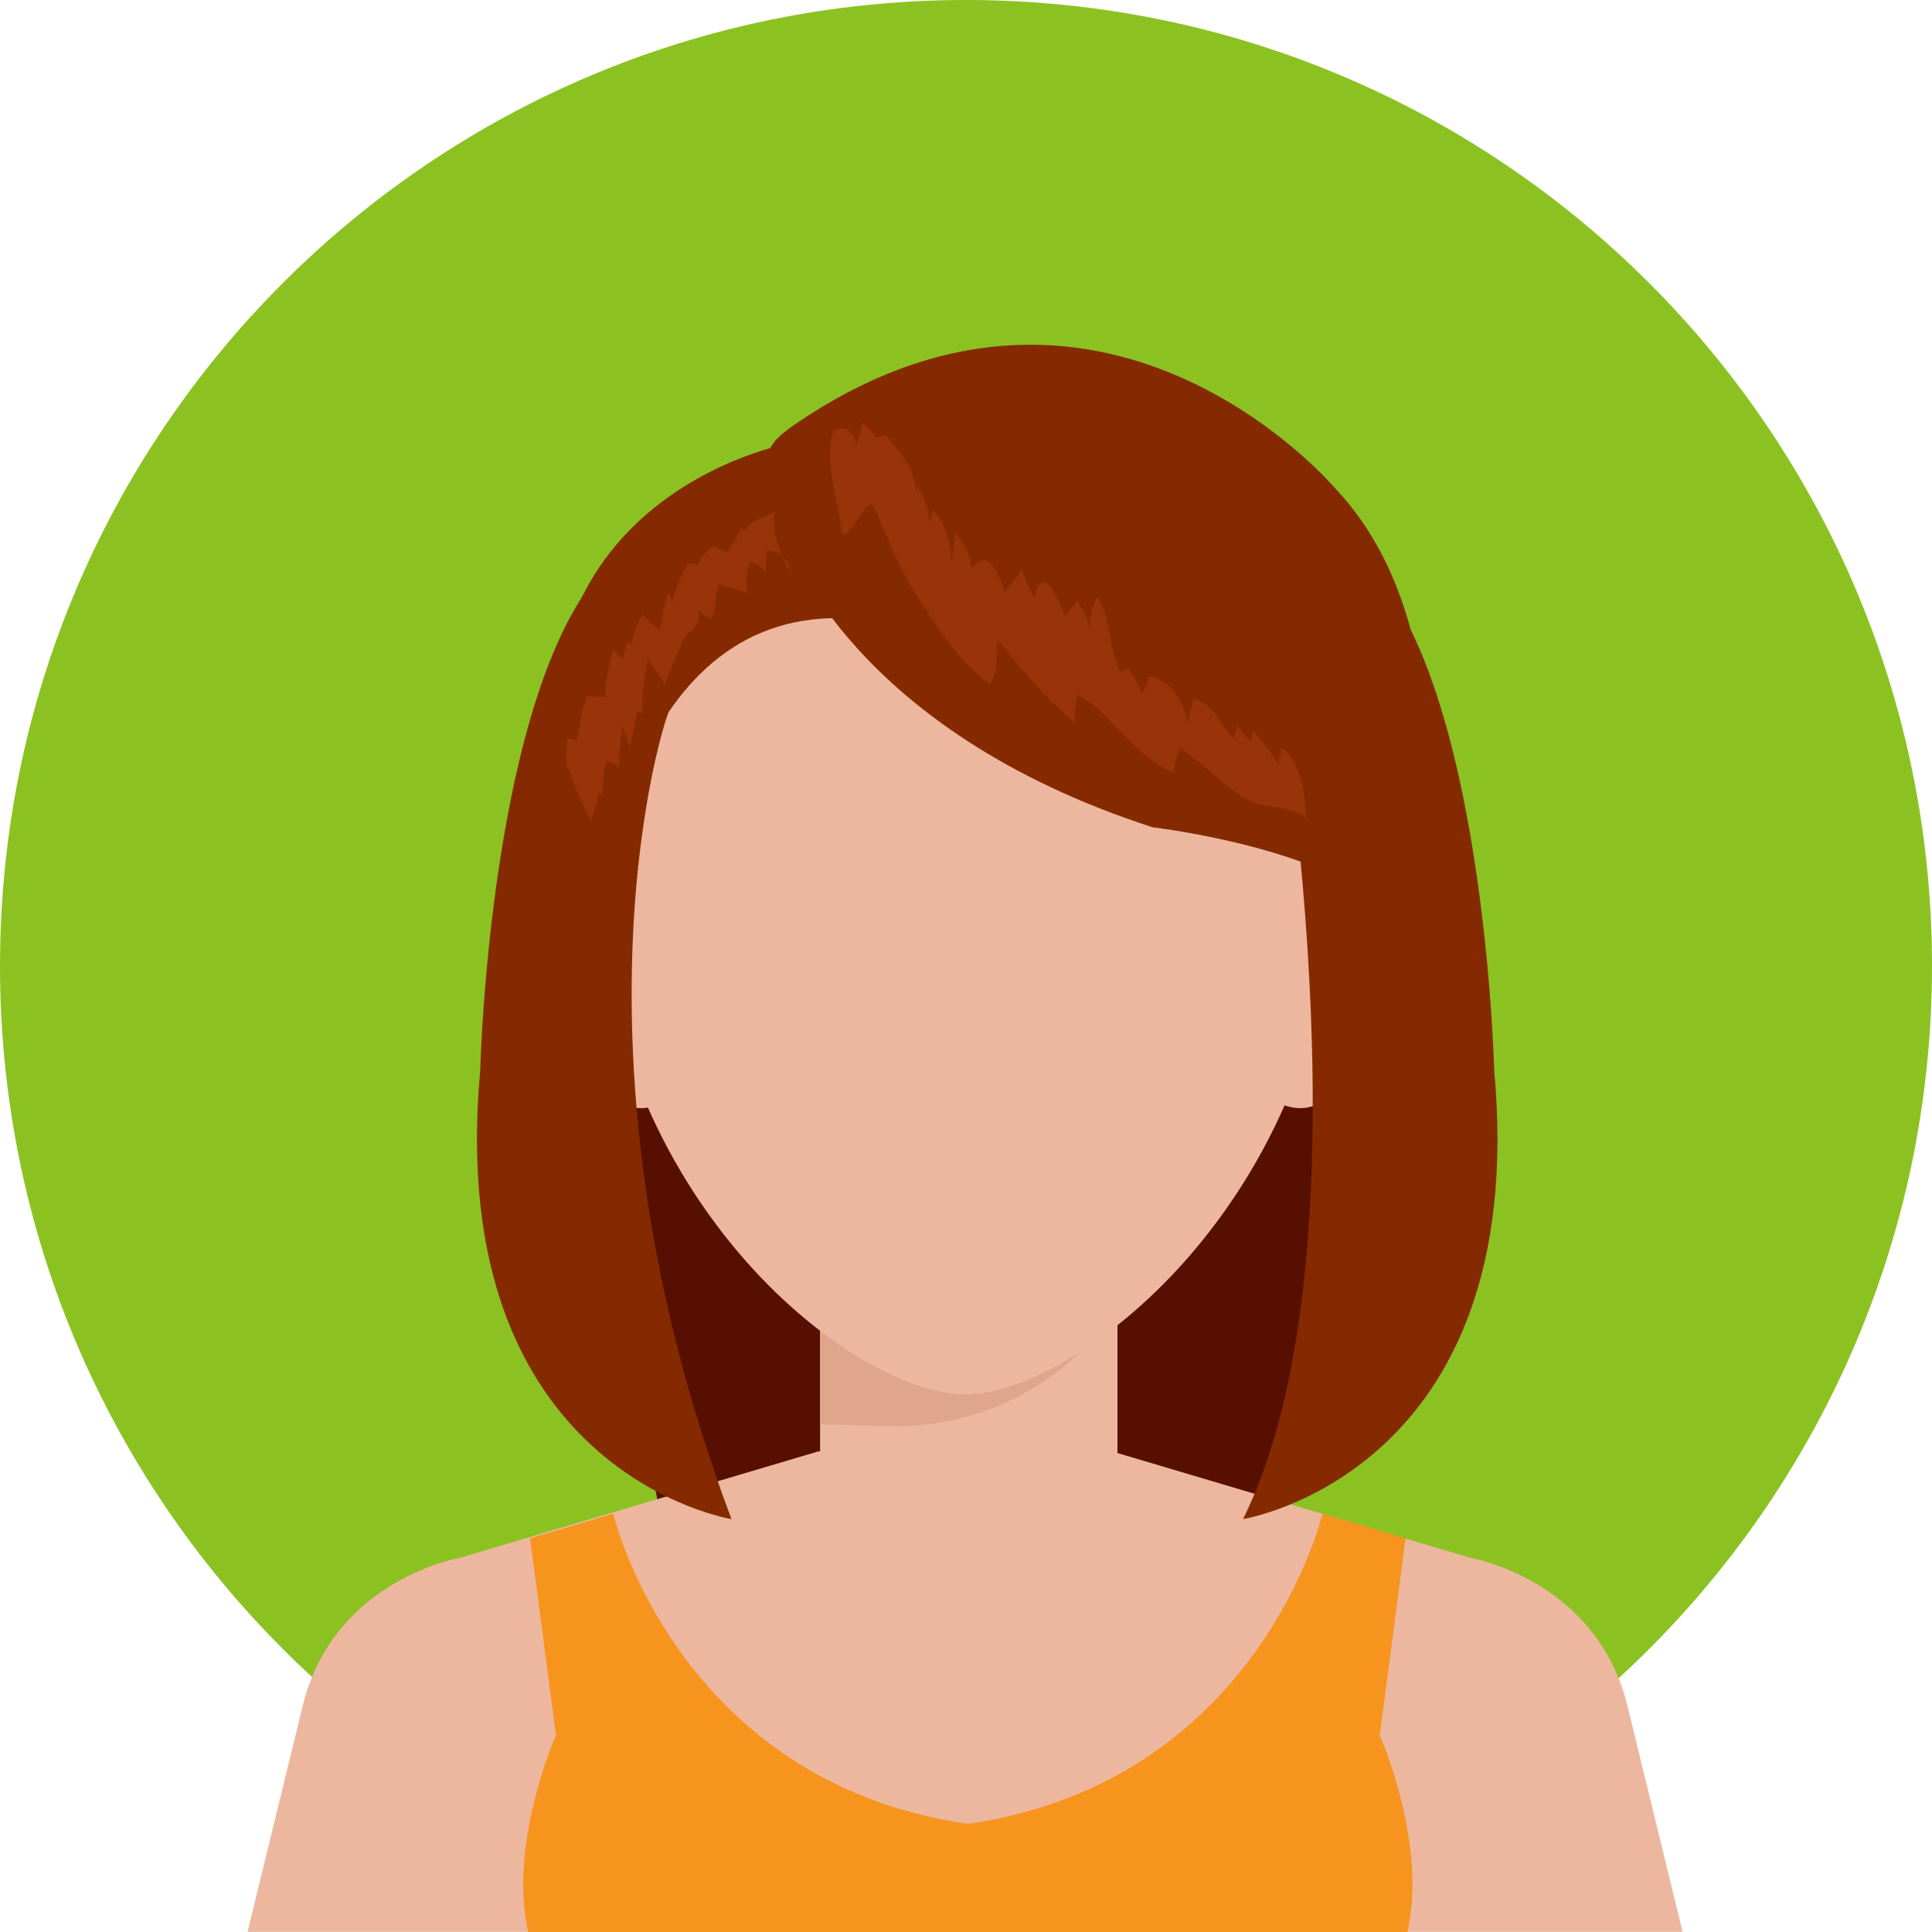 <svg width="25" height="25" viewBox="0 0 25 25" fill="none" xmlns="http://www.w3.org/2000/svg">
<path d="M0 12.5C0 5.596 5.596 0 12.5 0C19.404 0 25 5.596 25 12.5C25 19.404 19.404 25 12.5 25C5.596 25 0 19.404 0 12.5Z" fill="#8BC222"/>
<path d="M16.563 19.649H8.556L7.17 12.789H17.304L16.563 19.649Z" fill="#560F00"/>
<rect x="10.612" y="16.805" width="3.848" height="2.134" fill="#ECB79E"/>
<path d="M11.687 18.457C12.309 18.434 12.906 18.251 13.384 17.952C13.767 17.723 14.077 17.425 14.316 17.104C14.364 17.035 14.412 16.966 14.46 16.897V16.828H10.612V18.434C10.97 18.434 11.329 18.457 11.687 18.457Z" fill="#DFA68B"/>
<path d="M17.304 11.001C17.304 7.582 15.177 5.609 12.524 5.586H12.5H12.476C9.823 5.609 7.696 7.582 7.696 11.001C7.696 15.452 11.018 18.045 12.5 18.045C13.982 18.022 17.304 15.429 17.304 11.001Z" fill="#ECB79E"/>
<path d="M16.826 12.262L16.563 14.281C17.639 14.74 17.806 12.354 17.806 12.354C17.543 11.757 16.826 12.262 16.826 12.262Z" fill="#ECB79E"/>
<path d="M7.313 12.354C7.313 12.354 7.481 14.74 8.556 14.281L8.27 12.262C8.27 12.262 7.552 11.757 7.313 12.354Z" fill="#ECB79E"/>
<path d="M10.588 18.781L5.951 20.158C5.951 20.158 4.326 20.433 3.92 22.062L3.203 24.999H12.452H12.524H21.773L21.056 22.062C20.65 20.433 19.025 20.158 19.025 20.158L14.388 18.781H10.588Z" fill="#ECB79E"/>
<path d="M17.854 22.454L18.188 19.907L17.113 19.586C17.113 19.586 16.3 23.051 12.524 23.601C8.747 23.051 7.935 19.586 7.935 19.586L6.859 19.907L7.194 22.454C7.194 22.454 6.572 23.854 6.835 25.001H12.524H18.212C18.475 23.854 17.854 22.454 17.854 22.454Z" fill="#F7941E"/>
<path d="M10.205 7.034C10.205 7.034 11.018 9.443 14.914 10.705C14.914 10.705 17.877 11.049 18.26 12.219C18.26 12.219 19.192 8.341 17.28 6.322C17.28 6.322 14.221 2.697 10.181 5.565C10.205 5.588 9.488 5.863 10.205 7.034Z" fill="#852A00"/>
<path d="M10.158 5.75C10.158 5.75 5.593 6.622 7.72 12.06C7.72 12.06 8.007 8.044 10.779 7.999L10.158 5.75Z" fill="#852A00"/>
<path d="M9.465 19.657C9.465 19.657 5.736 19.061 6.214 13.852C6.214 13.852 6.358 7.909 8.317 6.969L8.652 9.217C8.628 9.217 7.17 13.554 9.465 19.657Z" fill="#852A00"/>
<path d="M16.085 19.657C16.085 19.657 19.813 19.061 19.335 13.852C19.335 13.852 19.192 7.909 17.232 6.969L16.563 9.011C16.563 9.011 17.782 16.238 16.085 19.657Z" fill="#852A00"/>
<path d="M10.803 5.522C10.636 5.912 10.851 6.486 10.899 6.922C11.09 6.853 11.114 6.623 11.281 6.509C11.424 6.784 11.52 7.082 11.663 7.358C11.902 7.793 12.38 8.574 12.811 8.849C12.93 8.688 12.882 8.482 12.906 8.275C13.193 8.642 13.552 9.055 13.91 9.354C13.886 9.239 13.934 9.101 13.934 8.987C14.388 9.216 14.699 9.836 15.201 9.996C15.177 9.881 15.248 9.767 15.272 9.675C15.583 9.881 15.894 10.248 16.228 10.386C16.396 10.455 16.754 10.432 16.898 10.593C16.898 10.294 16.826 9.836 16.587 9.675C16.587 9.744 16.539 9.836 16.539 9.881C16.444 9.744 16.324 9.56 16.204 9.445C16.204 9.491 16.204 9.56 16.181 9.606C16.157 9.56 16.037 9.445 16.013 9.377C16.013 9.423 15.966 9.491 15.966 9.56C15.798 9.4 15.703 9.078 15.44 9.055C15.44 9.124 15.368 9.308 15.368 9.354C15.32 9.101 15.153 8.78 14.866 8.757C14.866 8.826 14.794 8.941 14.77 8.987C14.746 8.849 14.651 8.757 14.603 8.642C14.555 8.665 14.531 8.688 14.508 8.711C14.34 8.413 14.388 8 14.197 7.725C14.125 7.839 14.101 8 14.101 8.138C14.077 8 14.006 7.862 13.934 7.771C13.91 7.816 13.814 7.931 13.79 7.977C13.695 7.793 13.504 7.243 13.384 7.725C13.312 7.633 13.265 7.472 13.217 7.358C13.193 7.449 13.05 7.587 13.002 7.656C12.93 7.449 12.787 7.059 12.572 7.358C12.548 7.174 12.476 7.013 12.357 6.899C12.357 7.013 12.333 7.197 12.309 7.266C12.309 7.036 12.237 6.784 12.07 6.6C12.046 6.692 11.998 6.807 12.022 6.922C12.046 6.692 11.998 6.486 11.879 6.302C11.855 6.302 11.855 6.371 11.855 6.371C11.831 6.027 11.639 5.866 11.472 5.637C11.424 5.637 11.377 5.66 11.329 5.66C11.281 5.568 11.209 5.522 11.162 5.453C11.162 5.568 11.09 5.66 11.09 5.774C11.042 5.591 10.946 5.499 10.803 5.568" fill="#98330A"/>
<path d="M10.039 6.617C9.943 6.801 10.11 7.214 10.23 7.397C10.206 7.237 10.086 7.122 9.919 7.122C9.919 7.214 9.895 7.351 9.919 7.443C9.847 7.283 9.776 7.306 9.704 7.26C9.656 7.374 9.656 7.535 9.656 7.673C9.561 7.627 9.393 7.604 9.298 7.558C9.25 7.696 9.274 7.879 9.202 8.017C9.13 7.948 9.083 7.948 9.035 7.902C9.083 8.132 8.891 8.154 8.844 8.269C8.772 8.453 8.676 8.659 8.604 8.866C8.557 8.751 8.437 8.636 8.389 8.522C8.342 8.728 8.294 9.003 8.318 9.233C8.294 9.21 8.27 9.21 8.246 9.21C8.222 9.371 8.174 9.508 8.15 9.669C8.126 9.577 8.079 9.485 8.055 9.393C8.031 9.577 8.007 9.761 8.007 9.921C7.959 9.875 7.887 9.875 7.84 9.852C7.816 10.013 7.792 10.151 7.792 10.311C7.792 10.334 7.792 10.334 7.792 10.311C7.792 10.288 7.792 10.265 7.744 10.265C7.744 10.38 7.672 10.518 7.648 10.61C7.529 10.403 7.433 10.174 7.362 9.944C7.338 9.944 7.338 9.944 7.338 9.967C7.314 9.829 7.338 9.692 7.338 9.554C7.386 9.554 7.409 9.577 7.457 9.577C7.505 9.439 7.529 9.279 7.505 9.141C7.505 9.21 7.529 9.302 7.529 9.325C7.505 9.21 7.577 9.095 7.601 9.003C7.648 9.026 7.792 9.003 7.84 9.026C7.816 8.82 7.887 8.613 7.935 8.407C7.959 8.43 8.031 8.499 8.055 8.522C8.079 8.453 8.103 8.407 8.103 8.315C8.126 8.315 8.174 8.361 8.174 8.338C8.198 8.2 8.246 8.063 8.318 7.948C8.366 8.017 8.485 8.109 8.533 8.154C8.581 7.994 8.581 7.833 8.652 7.673C8.676 7.696 8.676 7.741 8.7 7.787C8.748 7.65 8.796 7.443 8.915 7.283C8.963 7.283 8.987 7.306 9.035 7.306C9.059 7.191 9.178 7.122 9.226 7.053C9.274 7.099 9.369 7.122 9.417 7.145C9.441 7.053 9.561 6.961 9.584 6.847C9.632 6.847 9.632 6.87 9.656 6.87C9.68 6.755 9.752 6.755 9.847 6.709" fill="#98330A"/>
</svg>
